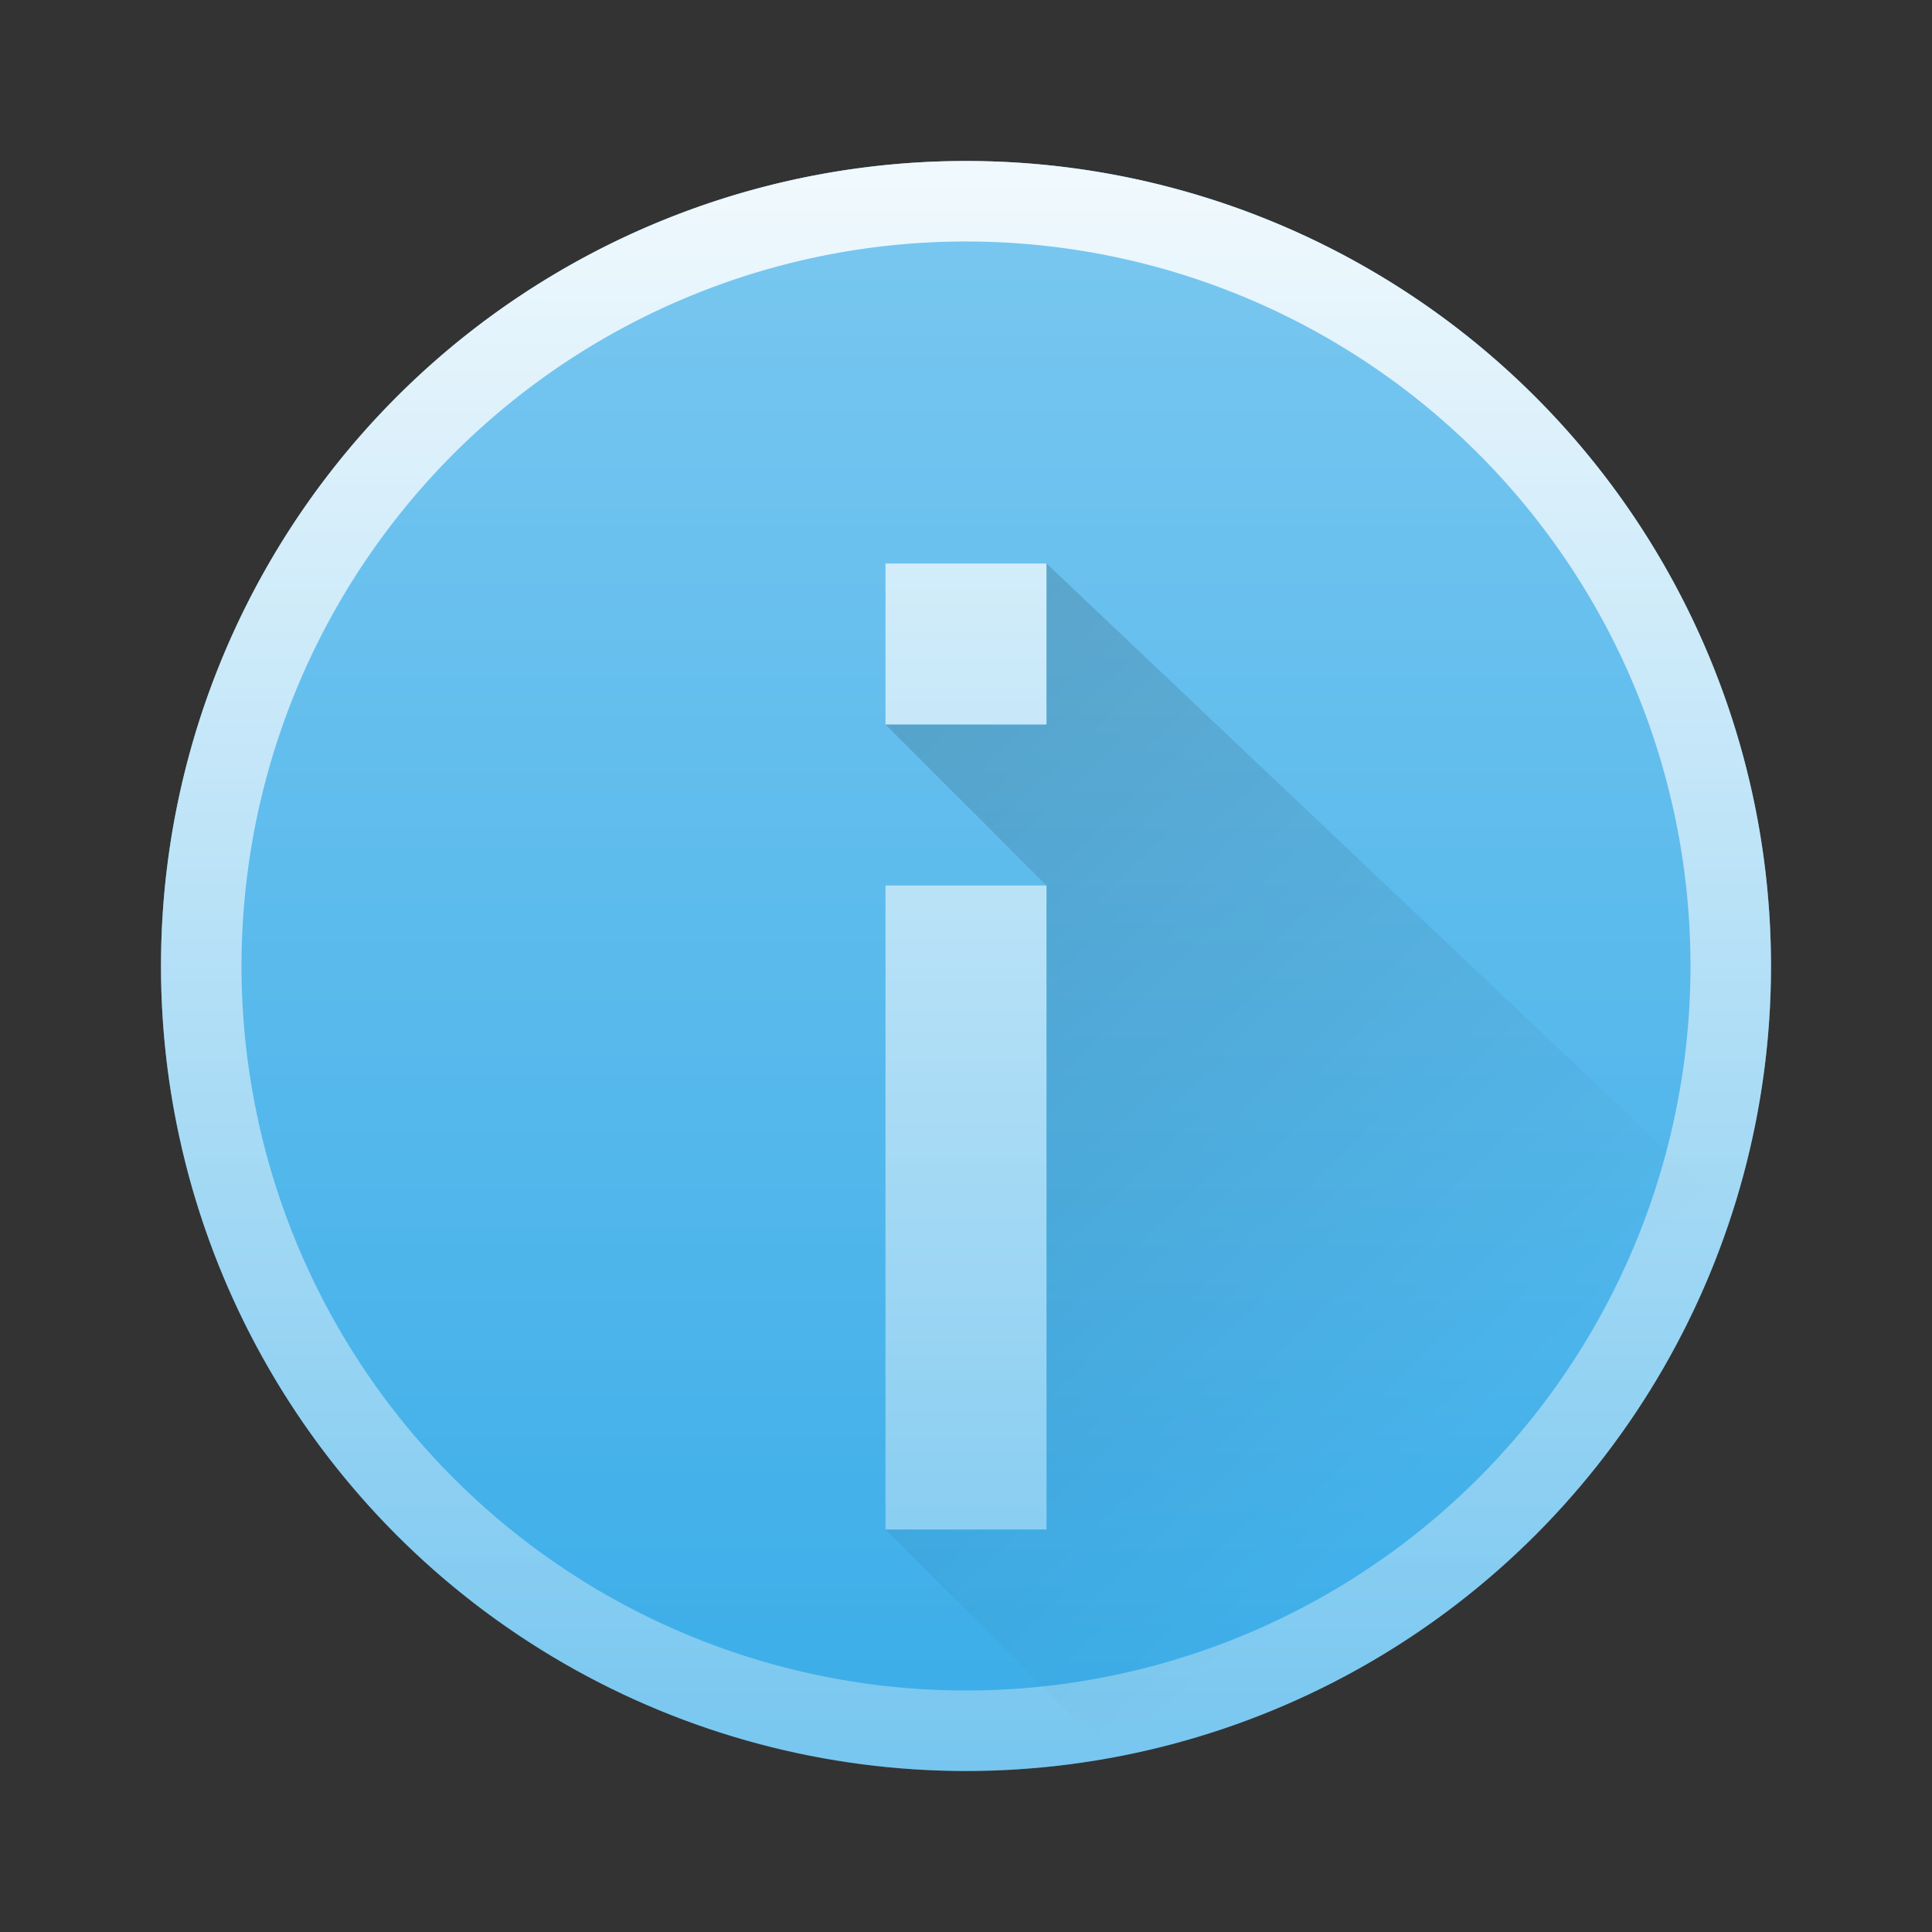 <?xml version="1.0" encoding="UTF-8" standalone="no"?>
<svg
   xmlns:dc="http://purl.org/dc/elements/1.1/"
   xmlns:cc="http://creativecommons.org/ns#"
   xmlns:rdf="http://www.w3.org/1999/02/22-rdf-syntax-ns#"
   xmlns:svg="http://www.w3.org/2000/svg"
   xmlns="http://www.w3.org/2000/svg"
   xmlns:xlink="http://www.w3.org/1999/xlink"
   xmlns:sodipodi="http://sodipodi.sourceforge.net/DTD/sodipodi-0.dtd"
   xmlns:inkscape="http://www.inkscape.org/namespaces/inkscape"
   width="48"
   height="48"
   version="1.1"
   id="svg29"
   sodipodi:docname="ktip.svg"
   inkscape:version="1.0 (1.0+r73+1)">
  <rect width="100%" height="100%" fill="#333333" stroke="none"/>
  <sodipodi:namedview
     inkscape:document-rotation="0"
     pagecolor="#ffffff"
     bordercolor="#666666"
     borderopacity="1"
     objecttolerance="10"
     gridtolerance="10"
     guidetolerance="10"
     inkscape:pageopacity="0"
     inkscape:pageshadow="2"
     inkscape:window-width="1920"
     inkscape:window-height="1013"
     id="namedview31"
     showgrid="true"
     inkscape:snap-bbox="true"
     inkscape:bbox-nodes="true"
     inkscape:zoom="12.757385"
     inkscape:cx="14.30594"
     inkscape:cy="21.549985"
     inkscape:window-x="0"
     inkscape:window-y="0"
     inkscape:window-maximized="1"
     inkscape:current-layer="svg29">
    <inkscape:grid
       type="xygrid"
       id="grid858" />
  </sodipodi:namedview>
  <defs
     id="defs17">
    <style
       id="current-color-scheme"
       type="text/css">
      .ColorScheme-Highlight {
        color:#3daee9;
      }
      </style>
    <linearGradient
       id="a"
       y1="1016.36"
       x1="13"
       y2="1040.36"
       gradientUnits="userSpaceOnUse"
       x2="36">
      <stop
         stop-color="#292c2f"
         id="stop2" />
      <stop
         offset="1"
         stop-opacity="0"
         id="stop4" />
    </linearGradient>
    <linearGradient
       id="b"
       y1="44"
       y2="4"
       x2="0"
       gradientUnits="userSpaceOnUse">
      <stop
         stop-color="#7cbaf8"
         id="stop7" />
      <stop
         offset="1"
         stop-color="#f4fcff"
         id="stop9" />
    </linearGradient>
    <linearGradient
       id="c"
       y1="39"
       y2="9"
       x2="0"
       gradientUnits="userSpaceOnUse"
       gradientTransform="matrix(1.029,0,0,1.2,-60.314,1007.56)">
      <stop
         stop-color="#197cf1"
         id="stop12" />
      <stop
         offset="1"
         stop-color="#20bcfa"
         id="stop14" />
    </linearGradient>
    <linearGradient
       gradientUnits="userSpaceOnUse"
       y2="44"
       x2="55"
       y1="4"
       x1="55"
       id="linearGradient1004"
       xlink:href="#highlight"
       inkscape:collect="always"
       gradientTransform="matrix(0.9,0,0,0.9,-35.4,2.4)" />
    <linearGradient
       id="highlight"
       inkscape:collect="always">
      <stop
         id="stop891"
         offset="0"
         style="stop-color:#ffffff;stop-opacity:1;" />
      <stop
         id="stop893"
         offset="1"
         style="stop-color:#ffffff;stop-opacity:0;" />
    </linearGradient>
    <linearGradient
       id="b-3-0"
       y1="524.8"
       y2="538.8"
       x1="393.57"
       gradientUnits="userSpaceOnUse"
       x2="407.57"
       gradientTransform="matrix(1.429,0,0,1.429,-582.246,-698.71)">
      <stop
         stop-color="#383e51"
         id="stop7-5-9" />
      <stop
         offset="1"
         stop-color="#655c6f"
         stop-opacity="0"
         id="stop9-6-3" />
    </linearGradient>
    <linearGradient
       inkscape:collect="always"
       xlink:href="#highlight"
       id="linearGradient901"
       gradientUnits="userSpaceOnUse"
       gradientTransform="translate(-42,5.6055256e-5)"
       x1="55"
       y1="4"
       x2="55"
       y2="44" />
    <linearGradient
       gradientTransform="matrix(1.029,0,0,1.2,-4.314,-2.8)"
       gradientUnits="userSpaceOnUse"
       x2="0"
       y2="9"
       y1="39"
       id="c-3">
      <stop
         id="stop12-6"
         stop-color="#197cf1" />
      <stop
         id="stop14-7"
         stop-color="#20bcfa"
         offset="1" />
    </linearGradient>
    <linearGradient
       x2="35"
       gradientUnits="userSpaceOnUse"
       y2="1039.36"
       x1="13"
       y1="1016.36"
       id="shadow"
       gradientTransform="translate(2.0139654e-7,-1002.36)">
      <stop
         id="stop2-3"
         stop-color="#292c2f"
         style="stop-color:#000000;stop-opacity:1" />
      <stop
         id="stop4-5"
         stop-opacity="0"
         offset="1" />
    </linearGradient>
    <linearGradient
       gradientTransform="translate(1,-1001.36)"
       id="shadow-3"
       y1="1016.36"
       x1="13"
       y2="1039.36"
       gradientUnits="userSpaceOnUse"
       x2="35">
      <stop
         stop-color="#292c2f"
         id="stop2-3-6" />
      <stop
         offset="1"
         stop-opacity="0"
         id="stop4-5-7" />
    </linearGradient>
  </defs>
  <circle
     style="opacity:1;fill:currentColor"
     id="base"
     cx="24"
     cy="24"
     r="20"
     class="ColorScheme-Highlight" />
  <path
     id="circle996"
     style="color:#3daee9;opacity:0.3;fill:url(#linearGradient1004);fill-opacity:1;stroke-width:0.9"
     d="M 23.91,6 A 18,18 0 0 0 6,24 a 18,18 0 0 0 18,18 18,18 0 0 0 18,-18 18,18 0 0 0 -18,-18 18,18 0 0 0 -0.09,0 z M 22,14 h 4 v 4 h -4 z m 0,8 h 4 v 16 h -4 z" />
  <path
     id="circle893"
     style="color:#3daee9;opacity:0.9;fill:url(#linearGradient901);fill-opacity:1"
     d="M 24,4 A 20,20 0 0 0 4,24 a 20,20 0 0 0 20,20 20,20 0 0 0 20,-20 A 20,20 0 0 0 24,4 Z m -0.09,2 a 18,18 0 0 1 0.09,0 18,18 0 0 1 18,18 18,18 0 0 1 -18,18 18,18 0 0 1 -18,-18 A 18,18 0 0 1 23.91,6 Z M 22,14 v 4 h 4 v -4 z m 0,8 v 16 h 4 v -16 z" />
  <path
     d="M 24,4 A 20,20 0 0 0 4,24 a 20,20 0 0 0 20,20 20,20 0 0 0 20,-20 A 20,20 0 0 0 24,4 Z m -0.09,2 a 18,18 0 0 1 0.09,0 18,18 0 0 1 18,18 18,18 0 0 1 -18,18 18,18 0 0 1 -18,-18 A 18,18 0 0 1 23.91,6 Z M 22,14 v 4 h 4 v -4 z m 0,8 v 16 h 4 v -16 z"
     style="color:#3daee9;opacity:0.3;fill:#ffffff;fill-opacity:1"
     id="path935" />
  <path
     d="m 26,14 v 4 h -4 l 4,4 v 16 h -4 l 5.662,5.662 a 20,20 0 0 0 15.371,-13.525 z"
     style="opacity:0.2;fill:url(#shadow)"
     id="path25-6" />
</svg>
